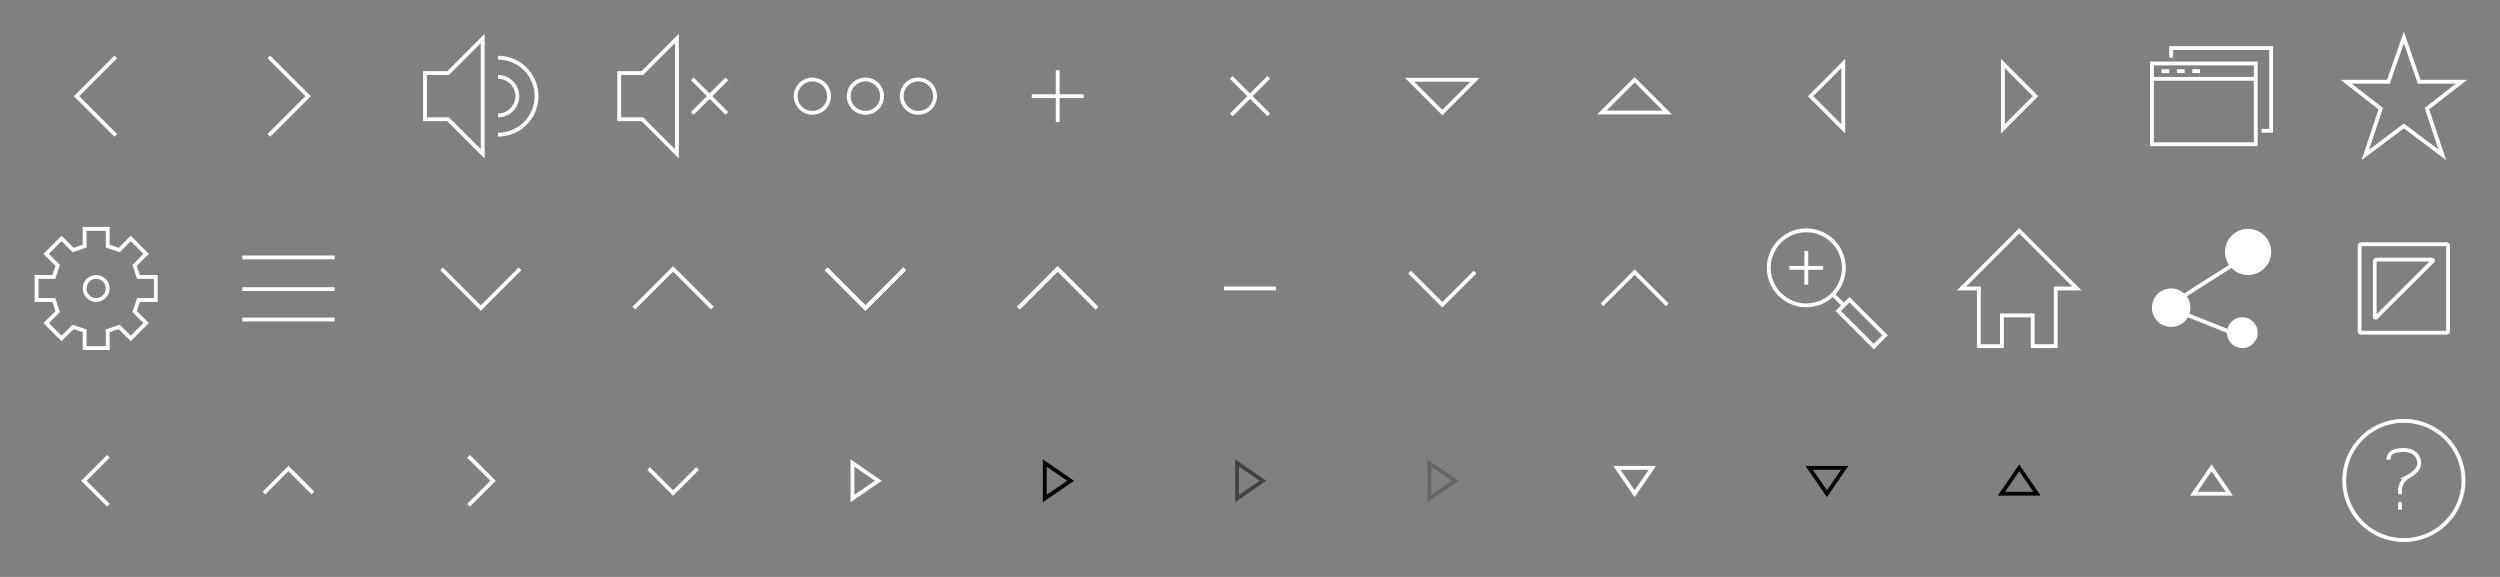 <svg xmlns="http://www.w3.org/2000/svg" viewBox="0 0 650 150"><rect x="0" y="0" width="650" height="150" fill="#808080" stroke="none"/><defs><style>.a,.c{fill:none;stroke-miterlimit:10;}.a{stroke:#fff;}.b{fill:#fff;}.c{stroke:#000;}.d{opacity:0.2;}.e{opacity:0.5;}</style></defs><title>icon-set-15</title><polyline class="a" points="30.1 14.8 19.9 25 30.1 35.2"/><polyline class="a" points="69.9 35.2 80.1 25 69.9 14.8"/><polyline class="a" points="114.8 69.9 125 80.1 135.2 69.9"/><polyline class="a" points="185.2 80.1 175 69.9 164.8 80.1"/><polygon class="a" points="161 25 161 19 167 19 176 10 176 25 176 40 167 31 161 31 161 25"/><line class="a" x1="180" y1="20.5" x2="189" y2="29.5"/><line class="a" x1="180" y1="29.5" x2="189" y2="20.5"/><polygon class="a" points="110.5 25 110.5 19 116.5 19 125.5 10 125.5 25 125.5 40 116.5 31 110.5 31 110.5 25"/><path class="a" d="M129.5,30a5,5,0,0,0,0-10"/><path class="a" d="M129.5,15a10,10,0,0,1,0,20"/><polygon class="a" points="25 59.5 22 59.5 22 64 19 65 16 62 12 66 15 69 14 72 9.5 72 9.5 78 14 78 15 81 12 84 16 88 19 85 22 86 22 90.5 25 90.5 28 90.5 28 86 31 85 34 88 38 84 35 81 36 78 40.5 78 40.5 72 36 72 35 69 38 66 34 62 31 65 28 64 28 59.5 25 59.5"/><circle class="a" cx="25" cy="75" r="3"/><polygon class="a" points="525 60 510 75 514.5 75 514.5 90 520.5 90 520.5 82 528.5 82 528.5 90 534.5 90 534.5 75 540 75 525 60"/><path class="a" d="M636,114A15.5,15.5,0,1,1,614,114,15.51,15.51,0,0,1,636,114Z"/><line class="a" x1="624" y1="130.5" x2="624" y2="132.5"/><path class="a" d="M621,119.5c0-1.5,1-2.5,4-2.5,2.5,0,4,1.5,4,3.5s-3,3.5-3,3.5a4.33,4.33,0,0,0-2,4v.5"/><circle class="b" cx="584.5" cy="65.5" r="6"/><circle class="b" cx="564.5" cy="80" r="5"/><circle class="b" cx="583" cy="86.5" r="4"/><line class="a" x1="580" y1="86.4" x2="569" y2="82"/><line class="a" x1="567.71" y1="77" x2="581" y2="68.55"/><polygon class="a" points="625 32.75 615 40.25 619 28.25 610 21.25 621 21.25 625 9.75 629 21.25 640 21.25 631 28.25 635 40.25 625 32.75"/><rect class="a" x="559.5" y="16.5" width="27" height="21"/><polyline class="a" points="564.5 15 564.5 12.5 590.5 12.5 590.5 34 588 34"/><line class="a" x1="559.5" y1="20.5" x2="586.5" y2="20.5"/><line class="a" x1="564" y1="18.5" x2="562" y2="18.5"/><line class="a" x1="568" y1="18.5" x2="566" y2="18.5"/><line class="a" x1="572" y1="18.5" x2="570" y2="18.5"/><line class="a" x1="63" y1="75.17" x2="87" y2="75.17"/><line class="a" x1="63" y1="66.93" x2="87" y2="66.93"/><line class="a" x1="63" y1="83.07" x2="87" y2="83.07"/><line class="a" x1="275" y1="31.75" x2="275" y2="18.25"/><line class="a" x1="268.25" y1="25" x2="281.75" y2="25"/><line class="a" x1="318.25" y1="75" x2="331.75" y2="75"/><polyline class="a" points="235.2 69.9 225 80.1 214.8 69.9"/><polyline class="a" points="235.2 69.9 225 80.1 214.8 69.9"/><polyline class="a" points="264.8 80.1 275 69.9 285.2 80.1"/><polyline class="a" points="264.8 80.1 275 69.9 285.2 80.1"/><polygon class="c" points="271.64 120.38 278.36 125 271.64 129.62 271.64 120.38"/><polygon class="a" points="221.64 129.62 228.36 125 221.64 120.38 221.64 129.62"/><polygon class="c" points="529.62 128.36 525 121.64 520.38 128.36 529.62 128.36"/><polygon class="a" points="420.38 121.64 425 128.36 429.62 121.64 420.38 121.64"/><g class="d"><polygon class="c" points="371.64 120.38 378.36 125 371.64 129.62 371.64 120.38"/></g><g class="e"><polygon class="c" points="321.64 129.62 328.36 125 321.64 120.38 321.64 129.62"/></g><polygon class="a" points="579.62 128.36 575 121.64 570.38 128.36 579.62 128.36"/><polygon class="c" points="470.38 121.64 475 128.36 479.62 121.64 470.38 121.64"/><line class="a" x1="320.11" y1="20.14" x2="329.89" y2="29.86"/><line class="a" x1="320.14" y1="29.89" x2="329.86" y2="20.11"/><polyline class="a" points="81.38 128.19 75 121.81 68.63 128.19"/><polyline class="a" points="28.19 118.63 21.81 125 28.19 131.38"/><polyline class="a" points="168.63 121.81 175 128.19 181.38 121.81"/><polyline class="a" points="121.81 131.38 128.19 125 121.81 118.63"/><path class="a" d="M211.22,20.67A4.33,4.33,0,1,0,215.55,25,4.33,4.33,0,0,0,211.22,20.67Zm13.78,0A4.33,4.33,0,1,0,229.33,25,4.33,4.33,0,0,0,225,20.67Zm13.78,0A4.33,4.33,0,1,0,243.11,25,4.33,4.33,0,0,0,238.78,20.67Z"/><polygon class="a" points="383.5 20.75 375 29.25 366.5 20.75 383.5 20.75"/><polygon class="a" points="416.5 29.25 425 20.75 433.5 29.25 416.5 29.25"/><polygon class="a" points="479.25 33.5 470.75 25 479.25 16.5 479.25 33.5"/><polygon class="a" points="520.75 16.5 529.25 25 520.75 33.5 520.75 16.5"/><polyline class="a" points="366.5 70.75 375 79.25 383.5 70.75"/><polyline class="a" points="433.5 79.25 425 70.75 416.5 79.25"/><line class="a" x1="465.25" y1="69.64" x2="474.03" y2="69.64"/><line class="a" x1="469.64" y1="65.25" x2="469.64" y2="74.03"/><path class="a" d="M469.64,59.89a9.75,9.75,0,1,1-9.75,9.75A9.75,9.75,0,0,1,469.64,59.89Z"/><line class="a" x1="476.46" y1="76.46" x2="479.38" y2="79.39"/><rect class="a" x="481.95" y="77.47" width="4.14" height="13.09" transform="translate(82.36 366.86) rotate(-45)"/><path class="b" d="M636.1,87H613.9a.9.9,0,0,1-.9-.9V63.9a.9.9,0,0,1,.9-.9h22.2a.9.9,0,0,1,.9.9V86.1A.9.9,0,0,1,636.1,87ZM614,86h22V64H614Zm3.67-2.92a.81.81,0,0,1-.27,0,.71.71,0,0,1-.44-.66V68a1,1,0,0,1,1-1h14.41a.72.72,0,0,1,.51,1.22L618.17,82.87A.69.69,0,0,1,617.67,83.08ZM617.92,68l0,13.69L631.64,68Z"/></svg>